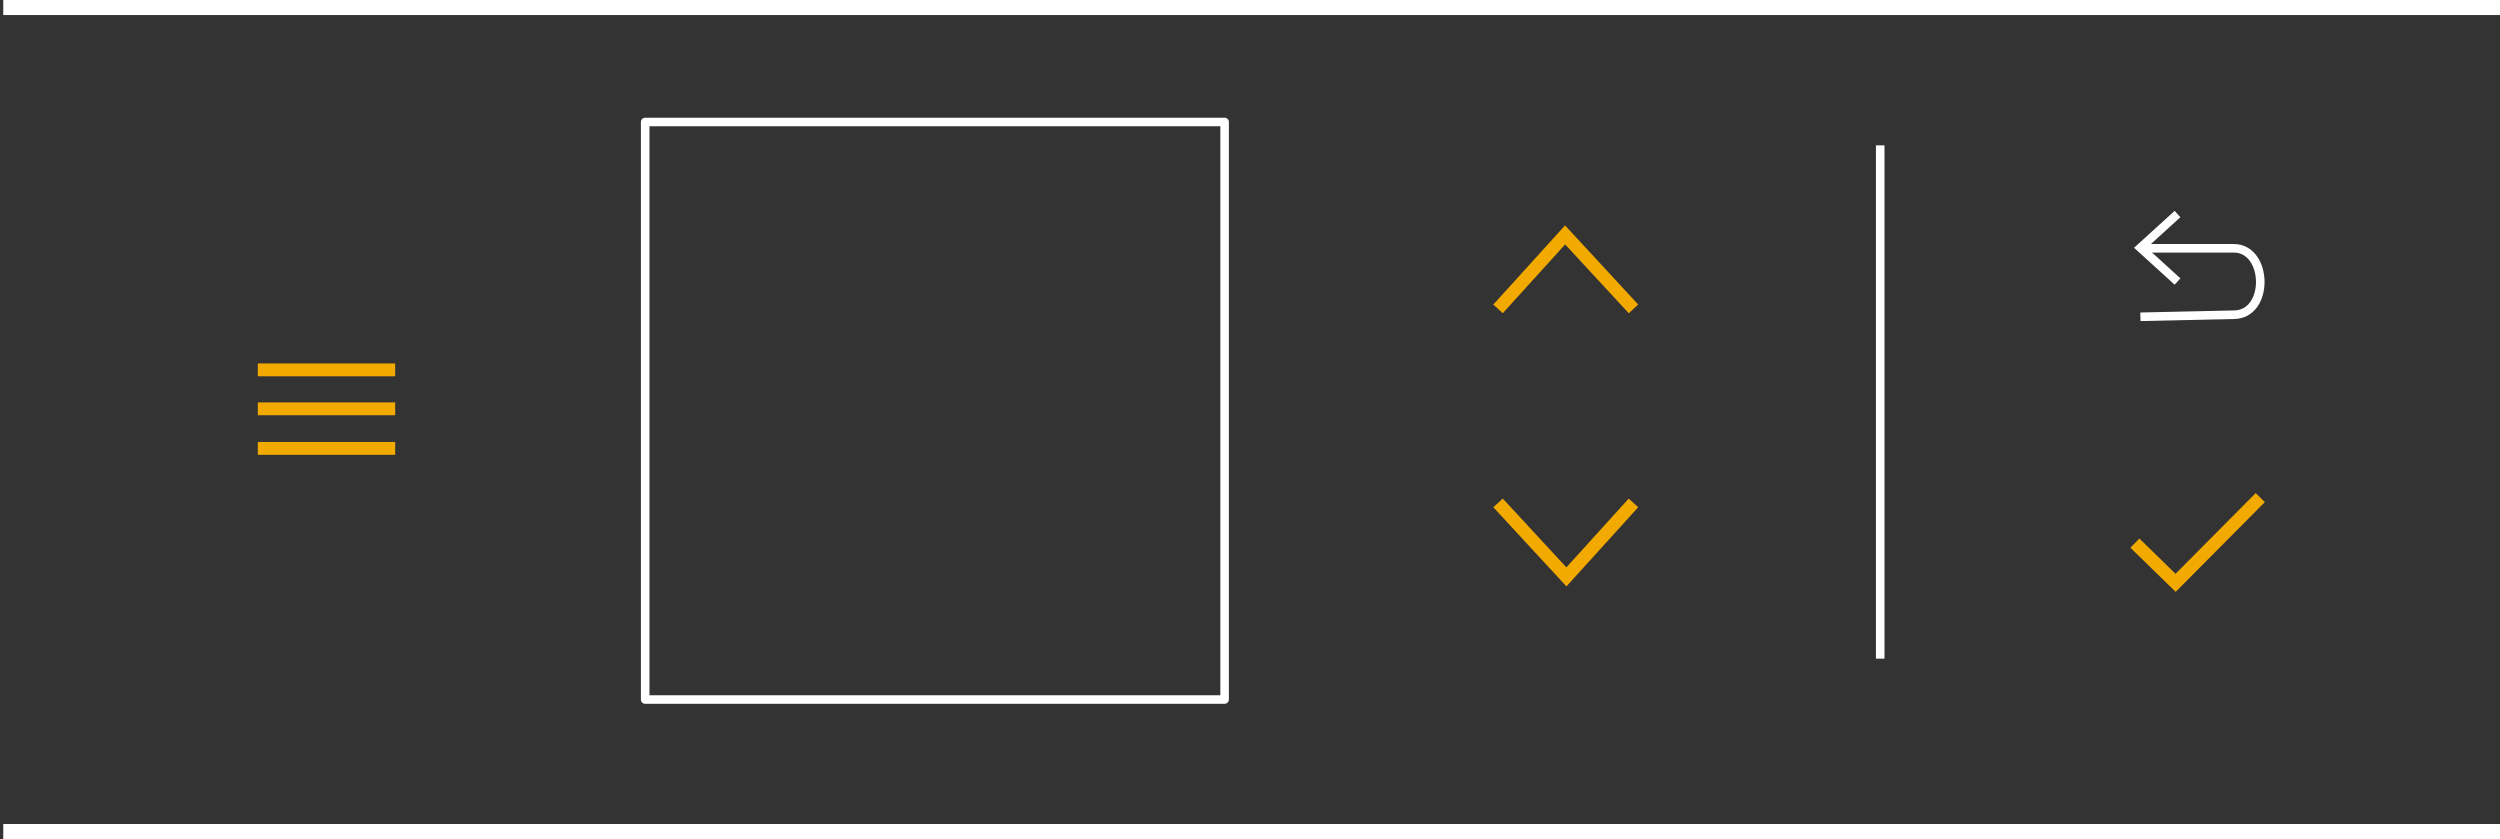 <svg width="292" height="98" viewBox="0 0 292 98" fill="none" xmlns="http://www.w3.org/2000/svg">
<rect x="0" y="0" width="292" height="98" fill="#333333" stroke="none"/>
<g clip-path="url(#clip0_3220_34780)">
<path d="M143.035 14.249H75.357V81.704H143.035V14.249Z" stroke="white" stroke-linejoin="round"/>
<path d="M219.608 16.977V76.93" stroke="white" stroke-linejoin="round"/>
<path fill-rule="evenodd" clip-rule="evenodd" d="M182.799 26.326L191.339 35.568L190.238 36.586L182.809 28.548L175.527 36.581L174.416 35.574L182.799 26.326Z" fill="#F2AA00"/>
<path fill-rule="evenodd" clip-rule="evenodd" d="M174.421 59.248L175.523 58.23L182.951 66.269L190.233 58.236L191.344 59.243L182.961 68.491L174.421 59.248Z" fill="#F2AA00"/>
<path fill-rule="evenodd" clip-rule="evenodd" d="M264.532 58.648L254.117 69.131L248.833 63.972L249.881 62.899L254.101 67.019L263.468 57.591L264.532 58.648Z" fill="#F2AA00"/>
<path d="M254.334 25L250 28.941L254.334 32.882" stroke="white"/>
<path d="M250 29H260.898C264.954 29 265.113 36.76 260.898 36.76L250 37" stroke="white"/>
<path fill-rule="evenodd" clip-rule="evenodd" d="M46.157 43.952H30.112V42.452H46.157V43.952Z" fill="#F2AA00"/>
<path fill-rule="evenodd" clip-rule="evenodd" d="M46.157 48.5H30.112V47H46.157V48.5Z" fill="#F2AA00"/>
<path fill-rule="evenodd" clip-rule="evenodd" d="M46.157 53.123H30.112V51.623H46.157V53.123Z" fill="#F2AA00"/>
<path d="M0.38 0.758H292" stroke="white" stroke-width="2" stroke-miterlimit="10"/>
<path d="M0.38 97.242H292" stroke="white" stroke-width="2" stroke-miterlimit="10"/>
</g>
<defs>
<clipPath id="clip0_3220_34780">
<rect width="292" height="98" fill="white"/>
</clipPath>
</defs>
</svg>
